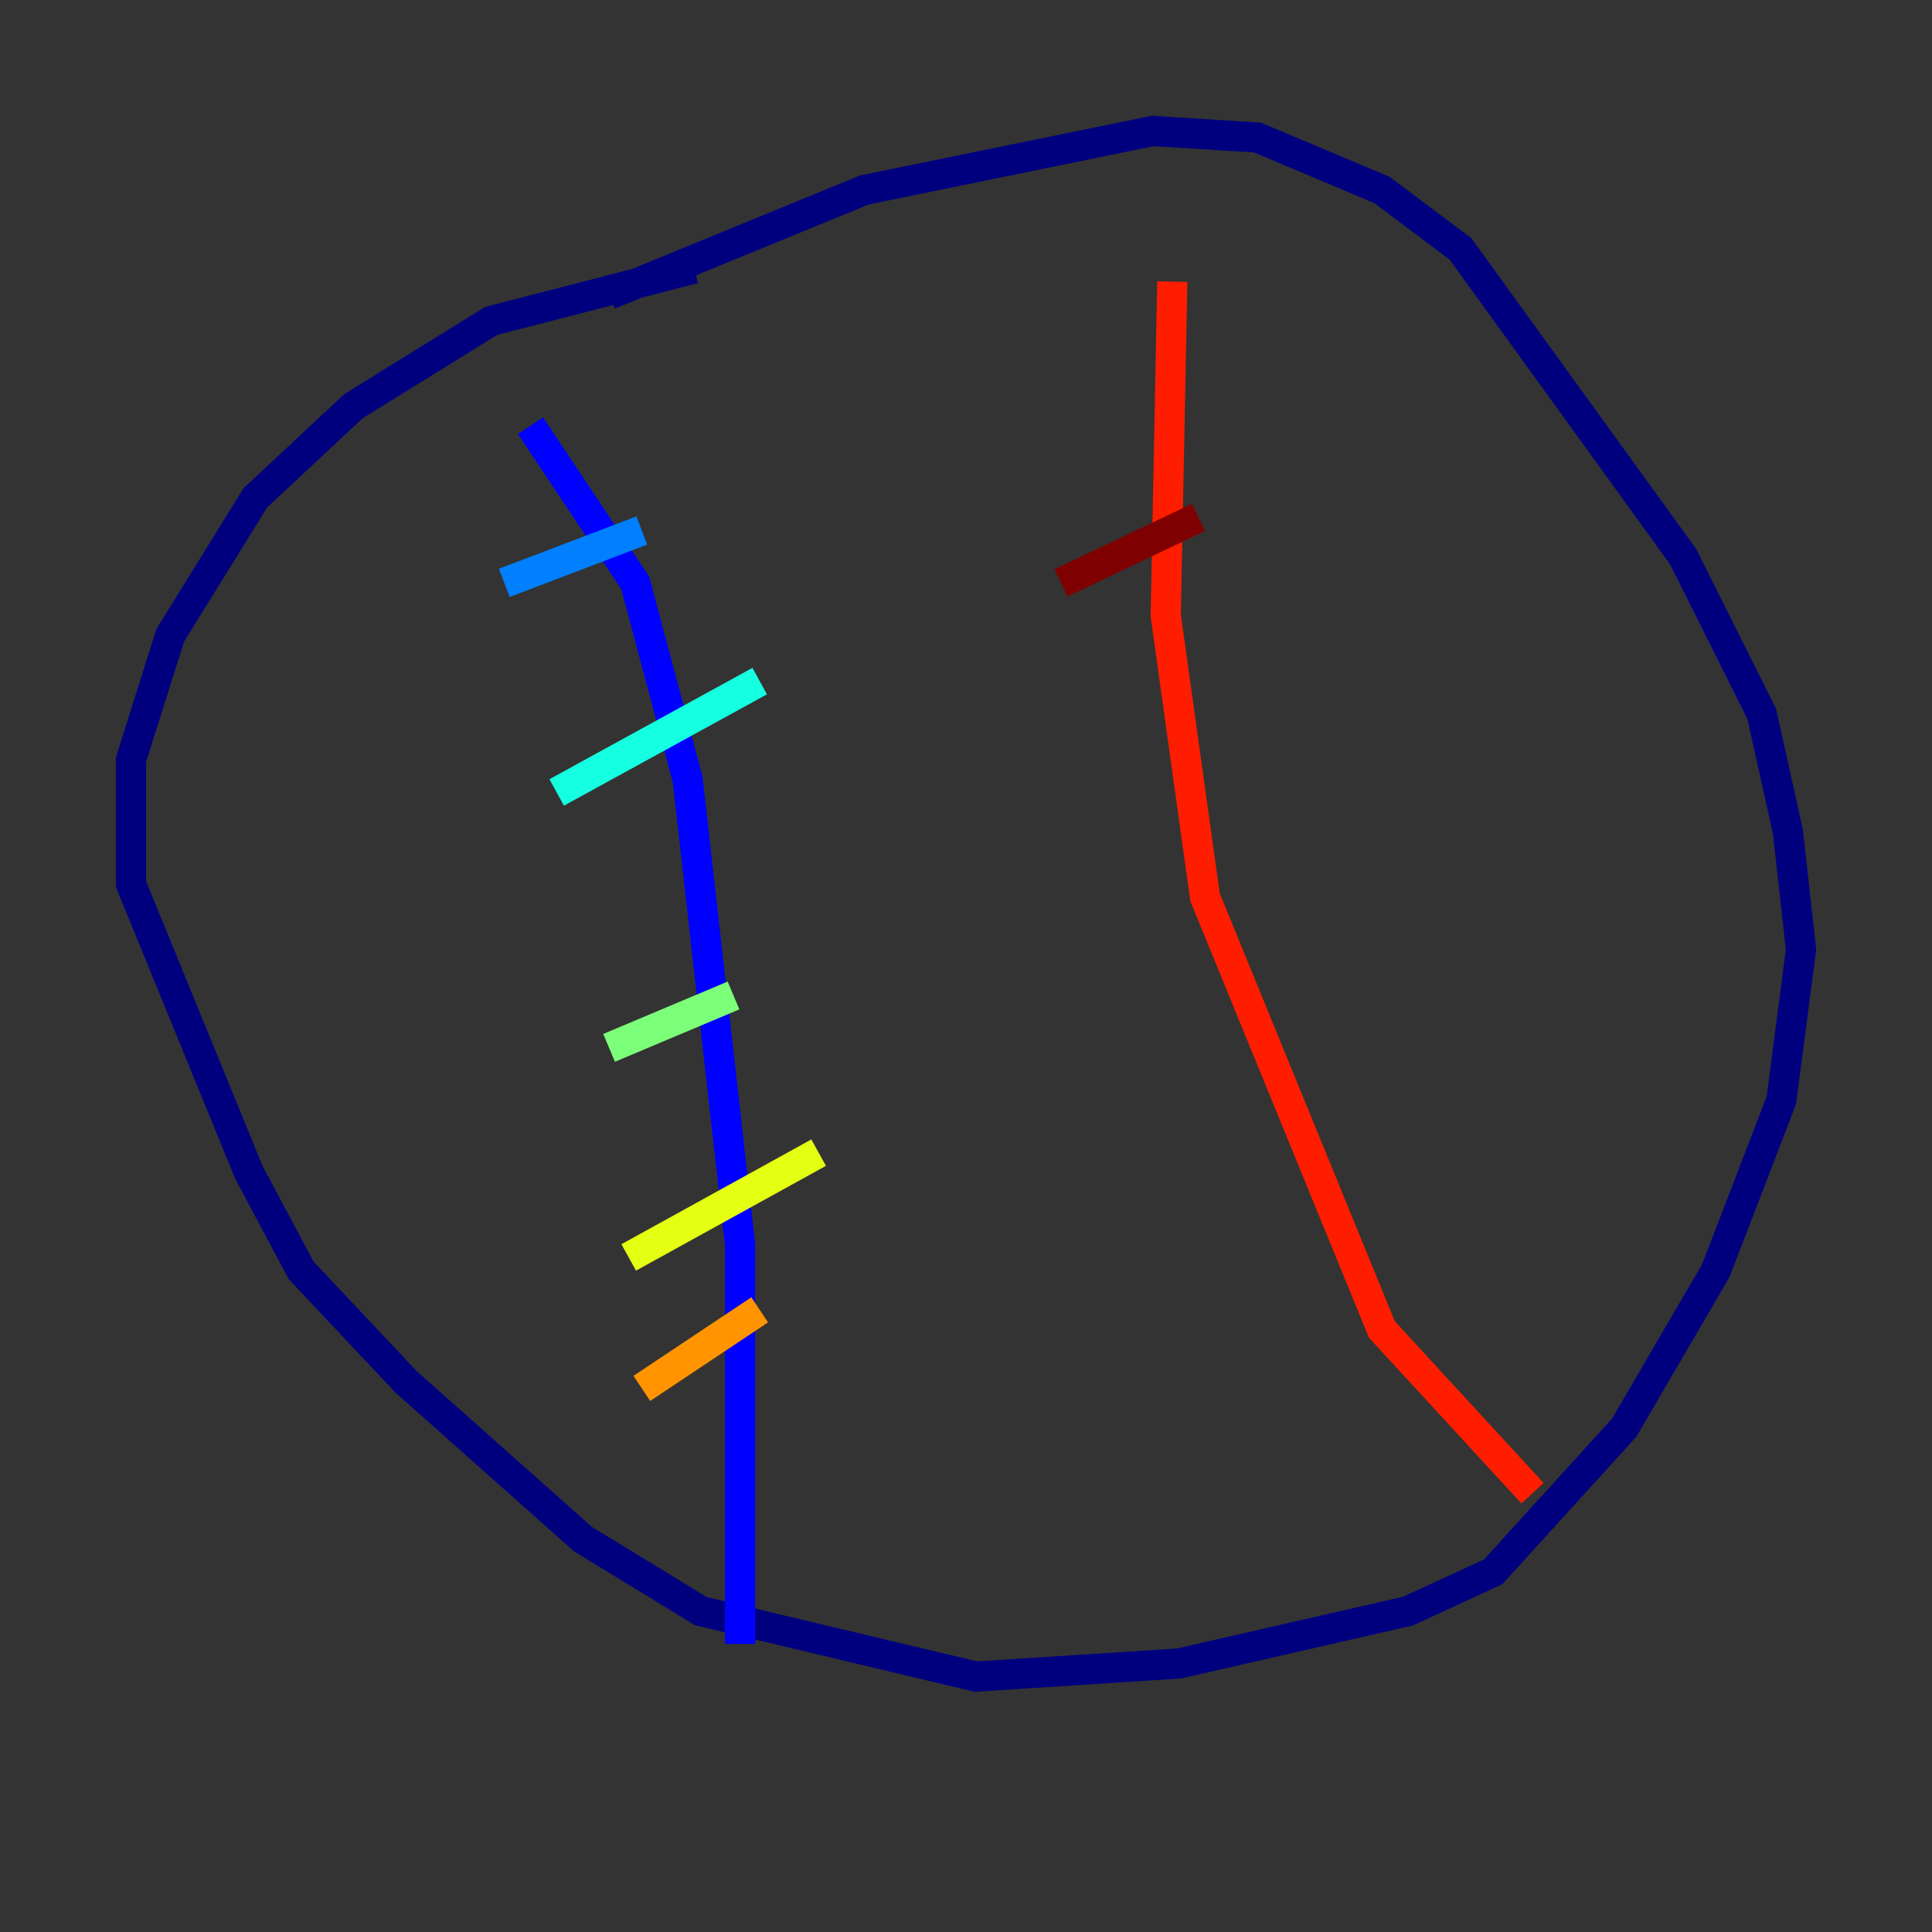 <?xml version="1.0" encoding="utf-8" ?>
<svg baseProfile="tiny" height="128" version="1.2" viewBox="0,0,128,128" width="128" xmlns="http://www.w3.org/2000/svg" xmlns:ev="http://www.w3.org/2001/xml-events" xmlns:xlink="http://www.w3.org/1999/xlink"><rect x="0" y="0" width="128" height="128" fill="#333333" stroke="none"/><defs /><polyline fill="none" points="45.993,17.79 32.542,21.261 23.43,26.902 16.922,32.976 11.281,42.088 8.678,50.332 8.678,58.576 16.488,77.668 19.959,84.176 26.902,91.552 38.617,101.966 46.427,106.739 64.651,111.078 78.102,110.21 93.288,106.739 98.929,104.136 107.607,94.59 113.681,84.176 118.02,72.895 119.322,62.915 118.454,55.105 116.719,47.295 111.512,36.881 96.759,16.488 91.552,12.583 83.308,9.112 76.366,8.678 57.275,12.583 40.352,19.525" stroke="#00007f" stroke-width="2" /><polyline fill="none" points="35.146,28.203 42.088,38.617 45.559,51.634 49.031,82.441 49.031,108.909" stroke="#0000ff" stroke-width="2" /><polyline fill="none" points="33.41,38.617 42.522,35.146" stroke="#0080ff" stroke-width="2" /><polyline fill="none" points="36.881,52.502 50.332,45.125" stroke="#15ffe1" stroke-width="2" /><polyline fill="none" points="40.352,69.424 48.597,65.953" stroke="#7cff79" stroke-width="2" /><polyline fill="none" points="41.654,83.308 54.237,76.366" stroke="#e4ff12" stroke-width="2" /><polyline fill="none" points="42.522,91.986 50.332,86.78" stroke="#ff9400" stroke-width="2" /><polyline fill="none" points="77.668,18.658 77.234,40.786 79.837,59.444 91.552,88.081 101.532,98.929" stroke="#ff1d00" stroke-width="2" /><polyline fill="none" points="70.291,38.617 79.403,34.278" stroke="#7f0000" stroke-width="2" /></svg>